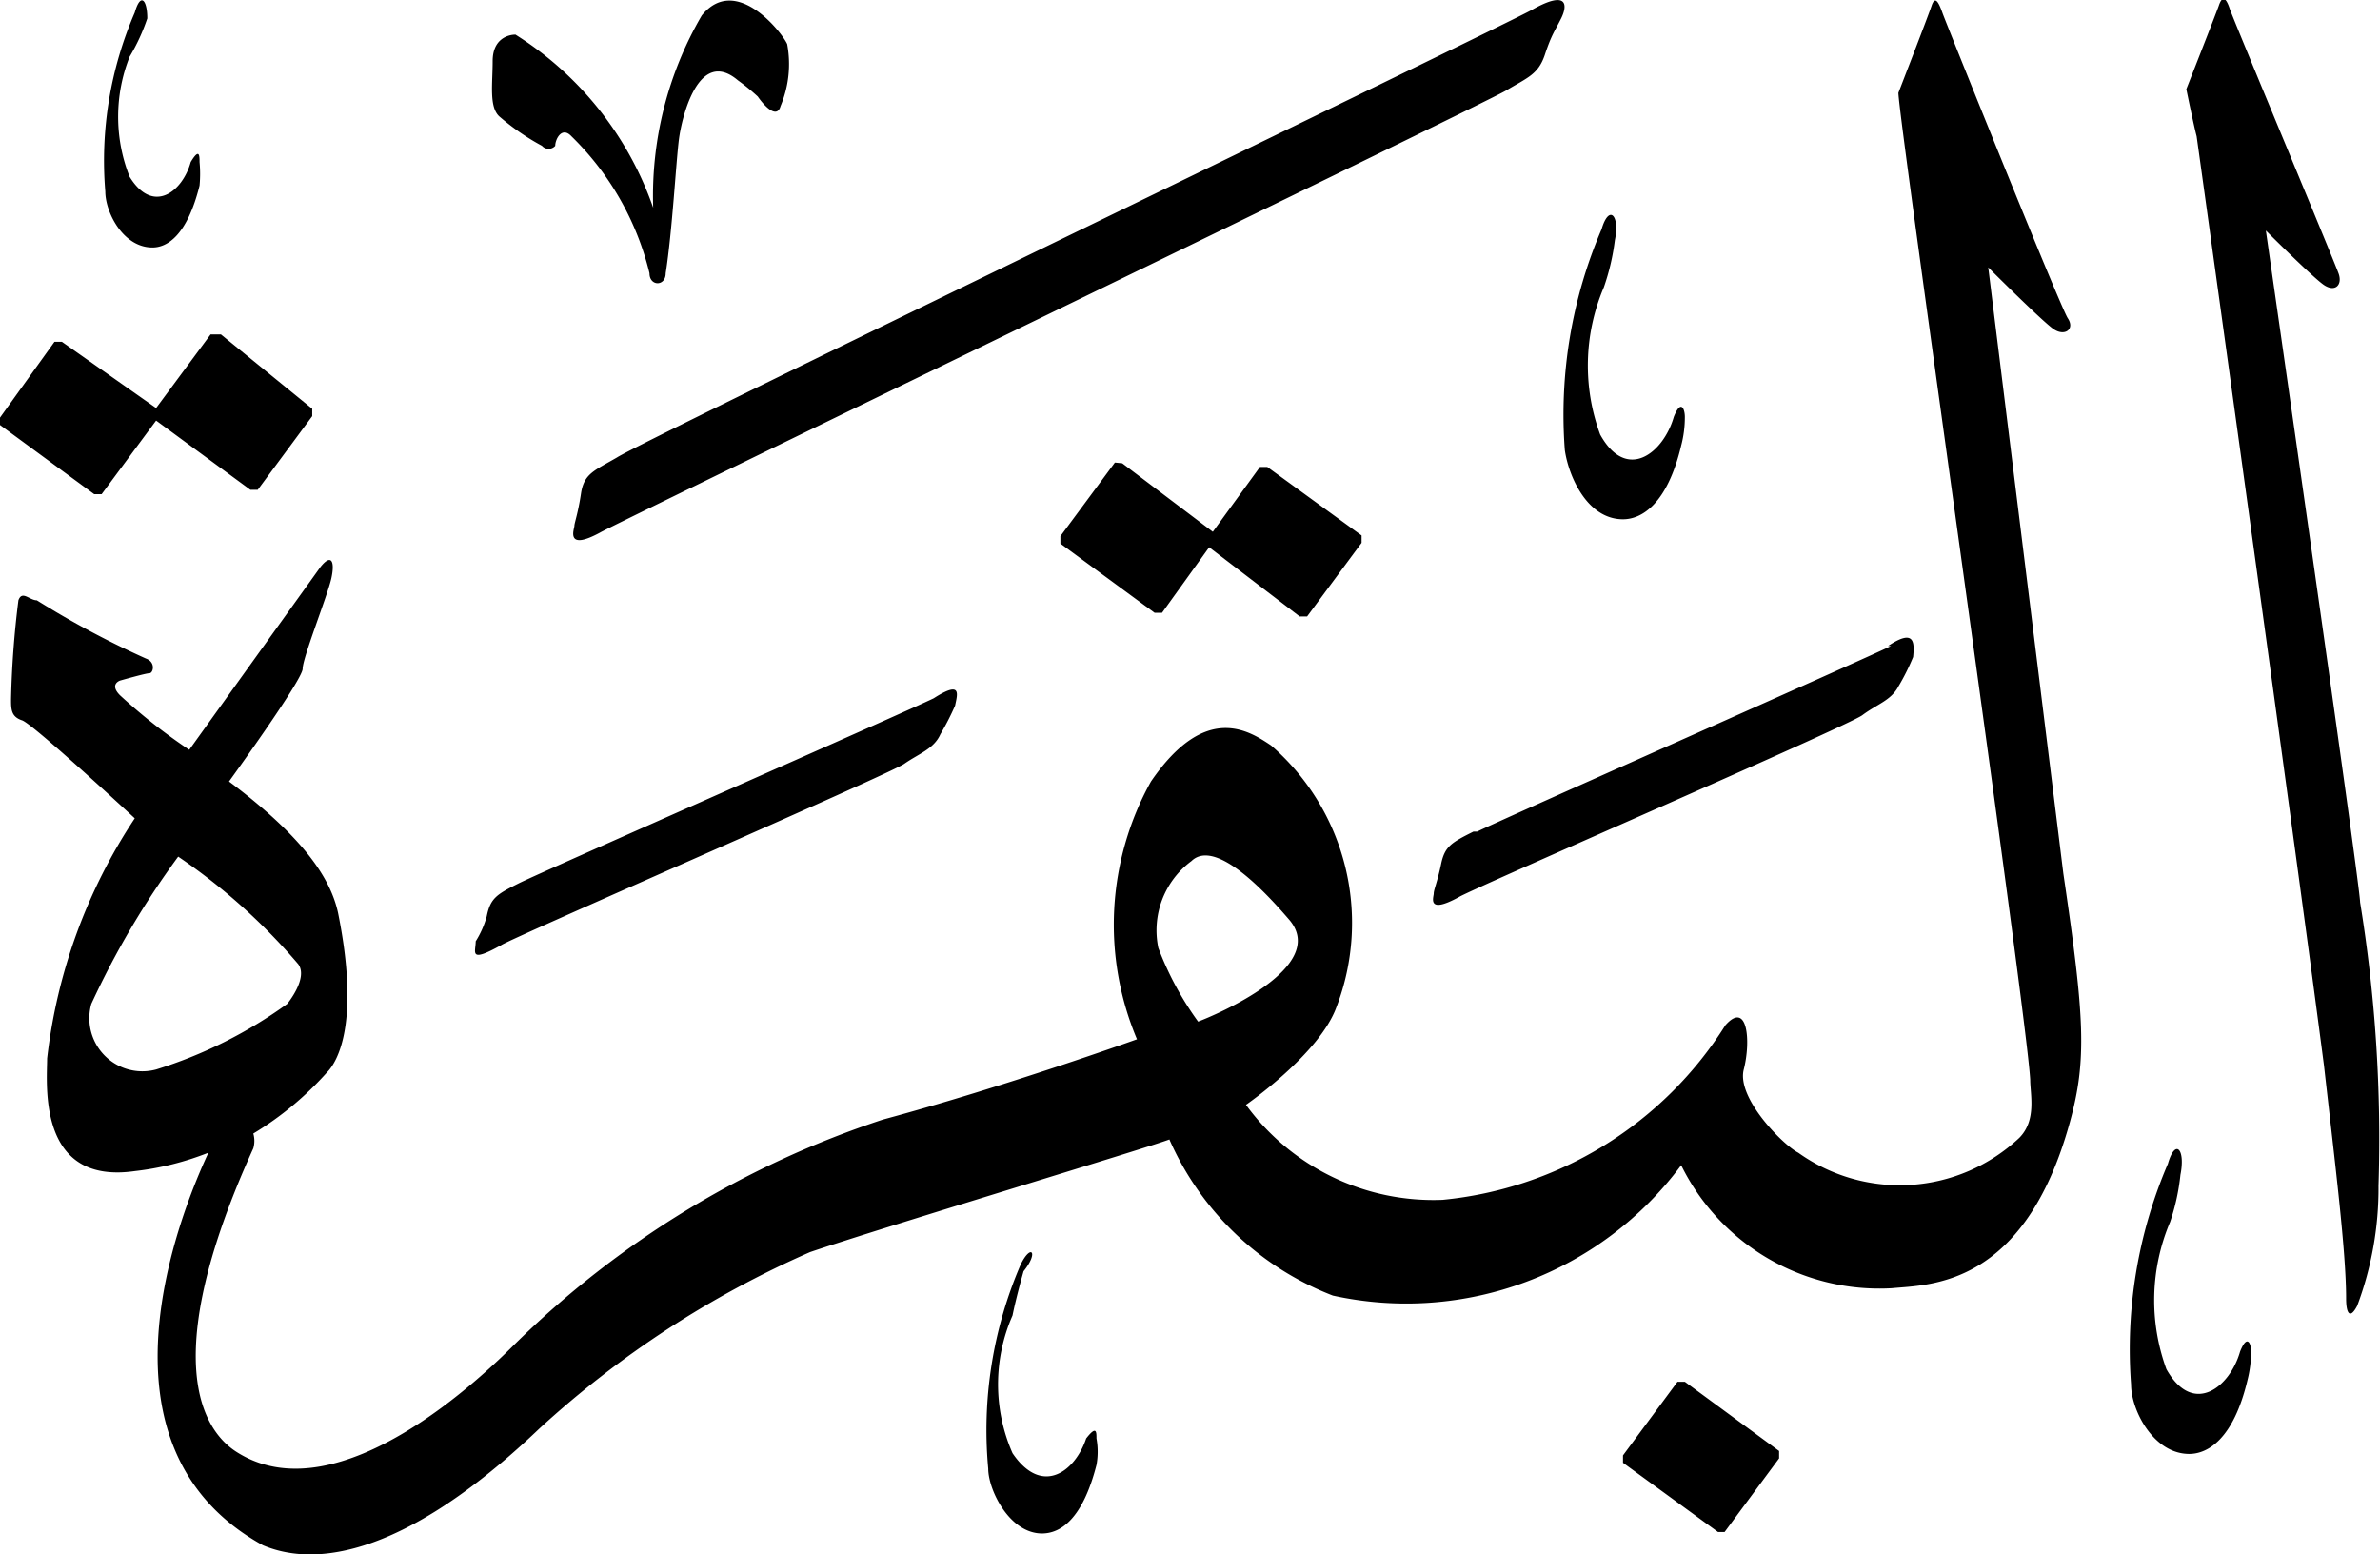 <svg xmlns="http://www.w3.org/2000/svg" viewBox="0 0 32.32 21.1"><defs><style>.cls-1{isolation:isolate;}.cls-2{fill-rule:evenodd;mix-blend-mode:darken;}</style></defs><g class="cls-1"><g id="Layer_2" data-name="Layer 2"><g id="سور_الٌقرآن_الكريم" data-name="سور الٌقرآن الكريم"><path class="cls-2" d="M22.78,18.76l-.74,1v.1l1.29.94h.09l.74-1V19.7l-1.28-.94Zm-8.92-1.59a5.67,5.67,0,0,0-.44,2.77c0,.29.29.88.73.88.25,0,.55-.19.74-.93a1,1,0,0,0,0-.36c0-.09,0-.18-.14,0-.15.45-.6.79-1,.2a2.32,2.32,0,0,1,0-1.87c.05-.25.15-.6.15-.6C14.11,17,14,16.88,13.86,17.17ZM29.44,15.8a6.38,6.38,0,0,0-.5,3c0,.34.3.94.79.94.25,0,.6-.2.79-1a1.59,1.59,0,0,0,.05-.39c0-.1-.05-.25-.15,0-.14.49-.64.88-1,.24a2.72,2.72,0,0,1,.05-2,2.94,2.94,0,0,0,.14-.64C29.68,15.6,29.54,15.45,29.44,15.8ZM12.68,9.48c-.3.15-5.33,2.36-5.63,2.51s-.39.2-.44.45a1.27,1.27,0,0,1-.15.34c0,.15-.1.3.35.05.15-.1,5.27-2.32,5.47-2.46s.4-.2.49-.4a3.68,3.68,0,0,0,.2-.39C13,9.43,13.07,9.23,12.68,9.48Zm13-.71c-.3.15-5.32,2.37-5.62,2.52l-.05,0c-.3.15-.39.2-.44.44s-.1.35-.1.4-.1.29.34.05c.15-.1,5.28-2.32,5.48-2.47s.39-.2.49-.39a3,3,0,0,0,.2-.4C26,8.72,26,8.53,25.64,8.77ZM15.14,6.28l-.74,1v.1l1.28.94h.1l.64-.89,1.23.94h.1l.74-1v-.1l-1.28-.93h-.1l-.64.88-1.23-.93ZM2.86,4.54l-.74,1L.84,4.64H.74L0,5.67v.1l1.28.94h.1l.74-1,1.28.94h.1l.74-1v-.1L3,4.54ZM21.75,3.11a6.38,6.38,0,0,0-.5,3c.05.35.3.94.79.94.25,0,.6-.2.79-1a1.5,1.5,0,0,0,.05-.39c0-.1-.05-.25-.15,0-.14.49-.64.89-1,.24a2.71,2.71,0,0,1,.05-2,3.1,3.1,0,0,0,.15-.64C22,2.92,21.85,2.77,21.75,3.11ZM1.83.17a5.06,5.06,0,0,0-.4,2.43c0,.28.24.76.64.76.2,0,.47-.16.64-.84a1.7,1.7,0,0,0,0-.32c0-.08,0-.2-.12,0-.11.4-.51.72-.83.2a2.21,2.21,0,0,1,0-1.63A2.63,2.63,0,0,0,2,.25C2,0,1.91-.11,1.83.17ZM17.51,12.49c.54.64-1,1.29-1.24,1.38a4.28,4.28,0,0,1-.54-1,1.17,1.17,0,0,1,.45-1.18C16.52,11.36,17.26,12.2,17.51,12.49Zm-13.46.6c.14.19-.15.54-.15.54a6.15,6.15,0,0,1-1.78.89.72.72,0,0,1-.88-.89,11.57,11.57,0,0,1,1.18-2A8.18,8.18,0,0,1,4.05,13.09ZM26.23.08c-.05.15-.45,1.18-.45,1.18,0,.35,1.74,12.47,1.79,13.4,0,.2.09.55-.15.79a2.37,2.37,0,0,1-3,.2c-.2-.1-.84-.74-.74-1.13s.05-.94-.25-.6a5.12,5.12,0,0,1-3.84,2.37A3.15,3.15,0,0,1,16.92,15s1-.69,1.23-1.33a3.19,3.19,0,0,0-.89-3.55c-.3-.2-.89-.59-1.63.49a4,4,0,0,0-.19,3.5s-1.78.64-3.45,1.09a12.86,12.86,0,0,0-5,3.05c-.4.4-2.37,2.32-3.75,1.48-.25-.15-1.28-.88.2-4.14a.36.36,0,0,0,0-.2,4.35,4.35,0,0,0,1-.83c.15-.15.45-.69.15-2.17-.1-.45-.44-1-1.48-1.78,0,0,1-1.38,1-1.53s.34-1,.39-1.23,0-.34-.15-.15L2.57,10.18a7.71,7.71,0,0,1-.94-.74c-.15-.15,0-.2,0-.2s.35-.1.4-.1.09-.15-.05-.2A12.24,12.24,0,0,1,.5,8.15c-.1,0-.2-.14-.25,0a13,13,0,0,0-.1,1.34c0,.14,0,.24.15.29s1.53,1.33,1.53,1.33A7.43,7.43,0,0,0,.64,14.37c0,.34-.14,1.72,1.19,1.53a3.92,3.92,0,0,0,1-.25c-.39.84-1.67,4,.74,5.33.45.19,1.63.44,3.75-1.58A13.39,13.39,0,0,1,11,17c1-.34,4.63-1.43,4.88-1.53a4,4,0,0,0,2.22,2.12,4.65,4.65,0,0,0,4.73-1.77,3,3,0,0,0,2.86,1.67c.5-.05,1.8,0,2.42-2.26.23-.84.2-1.41-.09-3.37L27,3.63s.74.74.89.84.29,0,.19-.15S26.43.32,26.38.18,26.28-.07,26.23.08ZM20.81.13C20.5.31,8.69,6,8.38,6.21h0c-.31.18-.45.22-.49.49s-.09.4-.09.44-.13.35.35.09c.14-.09,12-5.82,12.3-6s.44-.22.53-.49.13-.31.22-.49S21.29-.14,20.81.13ZM9.53.21a4.86,4.86,0,0,0-.66,2.61A4.54,4.54,0,0,0,7,.47c-.09,0-.31.05-.31.36s-.05.62.09.75l0,0a3.21,3.21,0,0,0,.58.4.12.12,0,0,0,.18,0c0-.09.09-.27.22-.13A3.88,3.88,0,0,1,8.82,3.71c0,.18.22.18.22,0,.09-.58.14-1.51.18-1.82s.27-1.25.8-.8a2.9,2.9,0,0,1,.27.22c.09.13.26.31.31.13a1.47,1.47,0,0,0,.09-.84C10.64.47,10-.37,9.53.21ZM30.13.08c-.05.14-.44,1.13-.44,1.13s.1.49.14.64c.2,1.43,1.39,10,1.73,12.62.15,1.33.3,2.52.3,3.16,0,.2.05.29.15.1a4.54,4.54,0,0,0,.29-1.63,19.94,19.94,0,0,0-.25-3.85c0-.24-1.28-9.12-1.28-9.12s.64.64.79.74.25,0,.2-.15S30.33.27,30.28.12,30.18-.07,30.13.08Z"/></g></g></g></svg>
